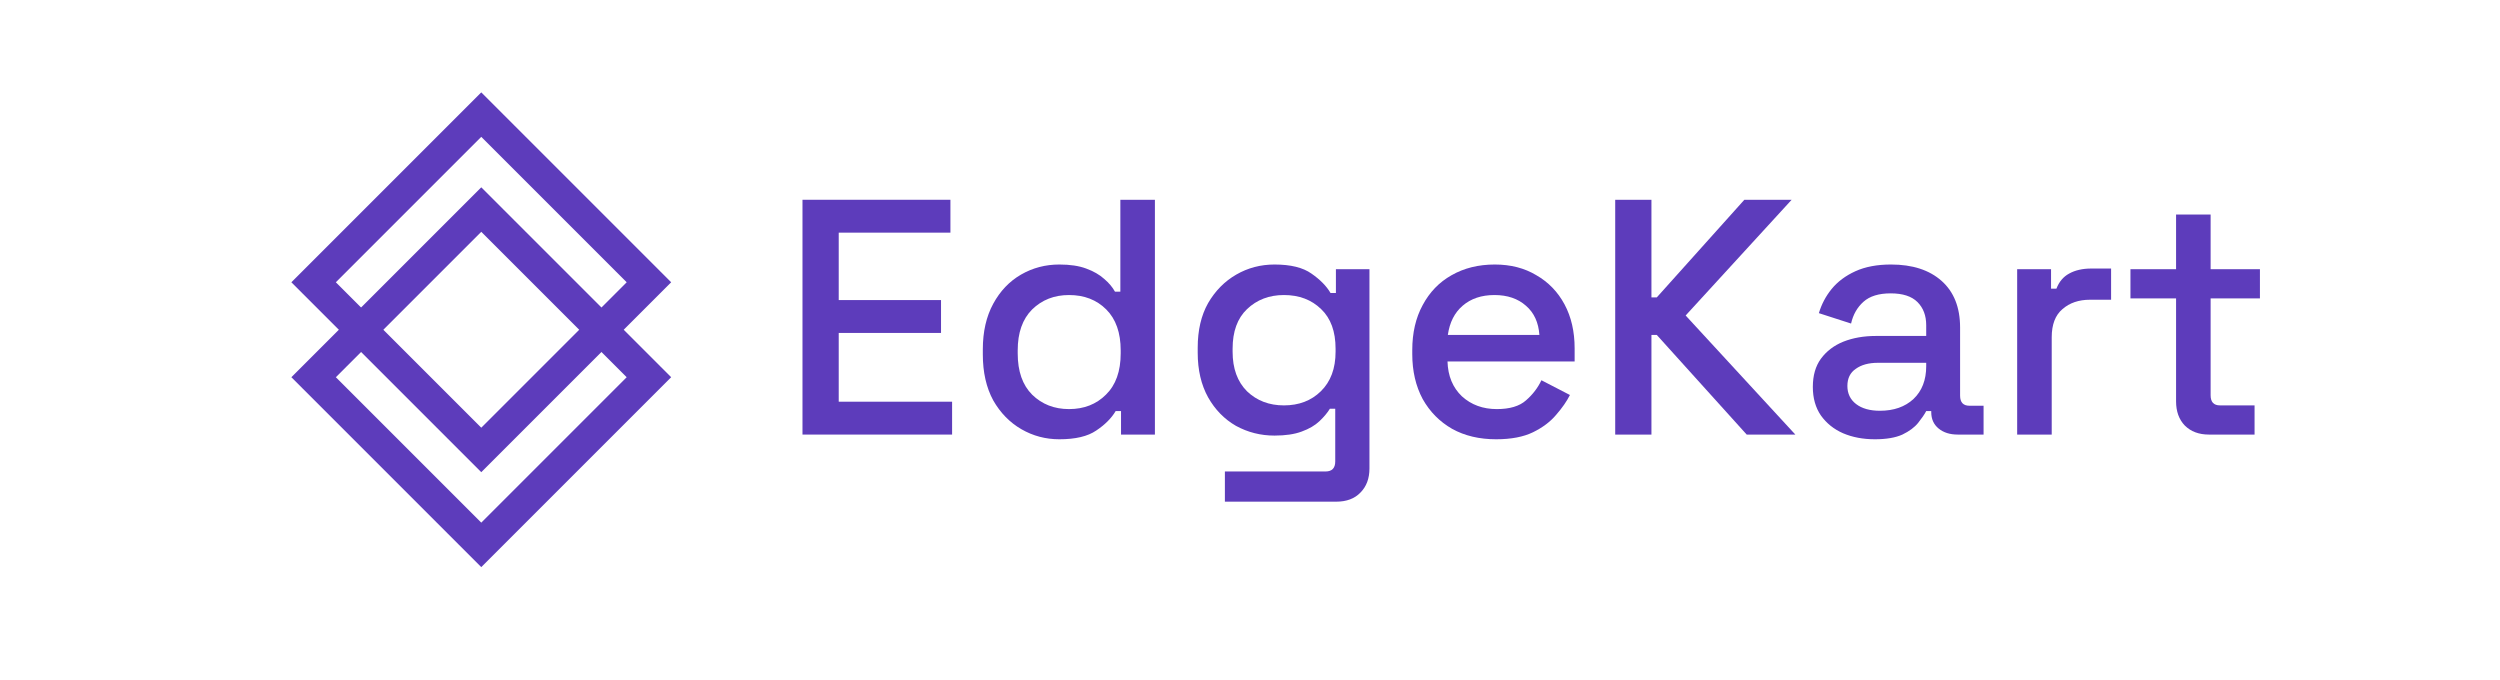 <svg width="217" height="59" viewBox="0 0 217 59" fill="none" xmlns="http://www.w3.org/2000/svg">
<path d="M69.656 37.721V17.34H82.497V20.194H72.801V26.046H81.681V28.899H72.801V34.868H82.642V37.721H69.656Z" fill="#5D3CBB"/>
<path d="M91.948 38.129C90.763 38.129 89.667 37.838 88.657 37.256C87.648 36.673 86.833 35.839 86.212 34.752C85.61 33.645 85.309 32.316 85.309 30.763V30.326C85.309 28.793 85.61 27.473 86.212 26.366C86.813 25.26 87.619 24.415 88.628 23.833C89.638 23.251 90.744 22.96 91.948 22.96C92.879 22.96 93.656 23.076 94.277 23.309C94.917 23.542 95.441 23.843 95.849 24.212C96.257 24.561 96.567 24.93 96.781 25.318H97.247V17.34H100.246V37.721H97.305V35.683H96.839C96.47 36.304 95.907 36.867 95.15 37.372C94.413 37.877 93.345 38.129 91.948 38.129ZM92.792 35.509C94.092 35.509 95.16 35.091 95.995 34.257C96.849 33.422 97.276 32.228 97.276 30.675V30.413C97.276 28.88 96.858 27.696 96.024 26.861C95.189 26.026 94.112 25.609 92.792 25.609C91.511 25.609 90.443 26.026 89.589 26.861C88.754 27.696 88.337 28.88 88.337 30.413V30.675C88.337 32.228 88.754 33.422 89.589 34.257C90.443 35.091 91.511 35.509 92.792 35.509Z" fill="#5D3CBB"/>
<path d="M103.961 30.617V30.18C103.961 28.666 104.262 27.376 104.864 26.308C105.485 25.24 106.3 24.415 107.31 23.833C108.319 23.251 109.426 22.96 110.629 22.96C112.027 22.96 113.094 23.222 113.832 23.746C114.589 24.27 115.142 24.833 115.491 25.434H115.957V23.367H118.869V40.662C118.869 41.536 118.607 42.234 118.083 42.758C117.578 43.283 116.879 43.545 115.986 43.545H106.32V40.924H115.055C115.618 40.924 115.899 40.633 115.899 40.051V35.48H115.433C115.22 35.829 114.919 36.188 114.531 36.557C114.142 36.926 113.628 37.227 112.987 37.459C112.366 37.692 111.58 37.809 110.629 37.809C109.426 37.809 108.309 37.527 107.281 36.964C106.271 36.382 105.466 35.557 104.864 34.49C104.262 33.403 103.961 32.112 103.961 30.617ZM111.444 35.188C112.745 35.188 113.812 34.781 114.647 33.965C115.501 33.131 115.928 31.986 115.928 30.53V30.268C115.928 28.773 115.511 27.628 114.676 26.832C113.841 26.017 112.764 25.609 111.444 25.609C110.163 25.609 109.096 26.017 108.241 26.832C107.407 27.628 106.99 28.773 106.99 30.268V30.53C106.99 31.986 107.407 33.131 108.241 33.965C109.096 34.781 110.163 35.188 111.444 35.188Z" fill="#5D3CBB"/>
<path d="M129.864 38.129C128.409 38.129 127.137 37.828 126.05 37.227C124.963 36.605 124.109 35.742 123.488 34.635C122.886 33.509 122.585 32.209 122.585 30.734V30.384C122.585 28.89 122.886 27.589 123.488 26.483C124.09 25.357 124.924 24.493 125.992 23.891C127.079 23.27 128.331 22.96 129.748 22.96C131.126 22.96 132.33 23.27 133.358 23.891C134.406 24.493 135.222 25.337 135.804 26.424C136.386 27.511 136.678 28.783 136.678 30.239V31.374H125.643C125.681 32.636 126.099 33.645 126.895 34.402C127.71 35.14 128.719 35.509 129.923 35.509C131.048 35.509 131.893 35.256 132.456 34.752C133.038 34.247 133.484 33.665 133.795 33.005L136.27 34.286C135.998 34.829 135.6 35.402 135.076 36.004C134.571 36.605 133.902 37.11 133.067 37.518C132.232 37.925 131.165 38.129 129.864 38.129ZM125.672 29.074H133.62C133.543 27.987 133.155 27.143 132.456 26.541C131.757 25.92 130.845 25.609 129.719 25.609C128.593 25.609 127.671 25.92 126.953 26.541C126.254 27.143 125.827 27.987 125.672 29.074Z" fill="#5D3CBB"/>
<path d="M140.2 37.721V17.34H143.345V25.813H143.81L151.41 17.34H155.515L146.314 27.385L155.835 37.721H151.614L143.81 29.074H143.345V37.721H140.2Z" fill="#5D3CBB"/>
<path d="M162.741 38.129C161.712 38.129 160.79 37.954 159.975 37.605C159.179 37.256 158.538 36.741 158.053 36.062C157.587 35.383 157.354 34.557 157.354 33.587C157.354 32.597 157.587 31.782 158.053 31.141C158.538 30.481 159.188 29.986 160.004 29.656C160.838 29.326 161.78 29.161 162.828 29.161H167.195V28.23C167.195 27.395 166.943 26.725 166.438 26.221C165.934 25.716 165.157 25.464 164.109 25.464C163.08 25.464 162.294 25.706 161.751 26.192C161.207 26.677 160.848 27.308 160.673 28.084L157.878 27.181C158.111 26.405 158.48 25.706 158.985 25.085C159.509 24.445 160.198 23.93 161.052 23.542C161.906 23.154 162.935 22.96 164.138 22.96C166.002 22.96 167.467 23.435 168.535 24.386C169.602 25.337 170.136 26.686 170.136 28.433V34.344C170.136 34.926 170.408 35.218 170.951 35.218H172.174V37.721H169.932C169.253 37.721 168.7 37.547 168.273 37.197C167.846 36.848 167.632 36.372 167.632 35.771V35.683H167.195C167.04 35.974 166.807 36.314 166.497 36.702C166.186 37.091 165.73 37.43 165.128 37.721C164.526 37.993 163.731 38.129 162.741 38.129ZM163.177 35.654C164.381 35.654 165.351 35.315 166.089 34.635C166.827 33.936 167.195 32.985 167.195 31.782V31.491H163.003C162.207 31.491 161.566 31.665 161.081 32.015C160.596 32.345 160.353 32.84 160.353 33.5C160.353 34.16 160.605 34.684 161.11 35.072C161.615 35.46 162.304 35.654 163.177 35.654Z" fill="#5D3CBB"/>
<path d="M175.09 37.721V23.367H178.031V25.056H178.497C178.73 24.454 179.098 24.017 179.603 23.746C180.127 23.455 180.768 23.309 181.525 23.309H183.243V26.017H181.408C180.438 26.017 179.642 26.289 179.021 26.832C178.4 27.356 178.089 28.171 178.089 29.278V37.721H175.09Z" fill="#5D3CBB"/>
<path d="M191.736 37.721C190.863 37.721 190.164 37.459 189.64 36.935C189.135 36.411 188.883 35.712 188.883 34.839V25.9H184.923V23.367H188.883V18.621H191.882V23.367H196.162V25.9H191.882V34.315C191.882 34.897 192.154 35.188 192.697 35.188H195.696V37.721H191.736Z" fill="#5D3CBB"/>
<rect x="27.221" y="32.743" width="20.581" height="20.581" transform="rotate(-45 27.221 32.743)" stroke="#5D3CBB" stroke-width="2.73"/>
<rect x="27.221" y="24.502" width="20.581" height="20.581" transform="rotate(-45 27.221 24.502)" stroke="#5D3CBB" stroke-width="2.73"/>
</svg>
